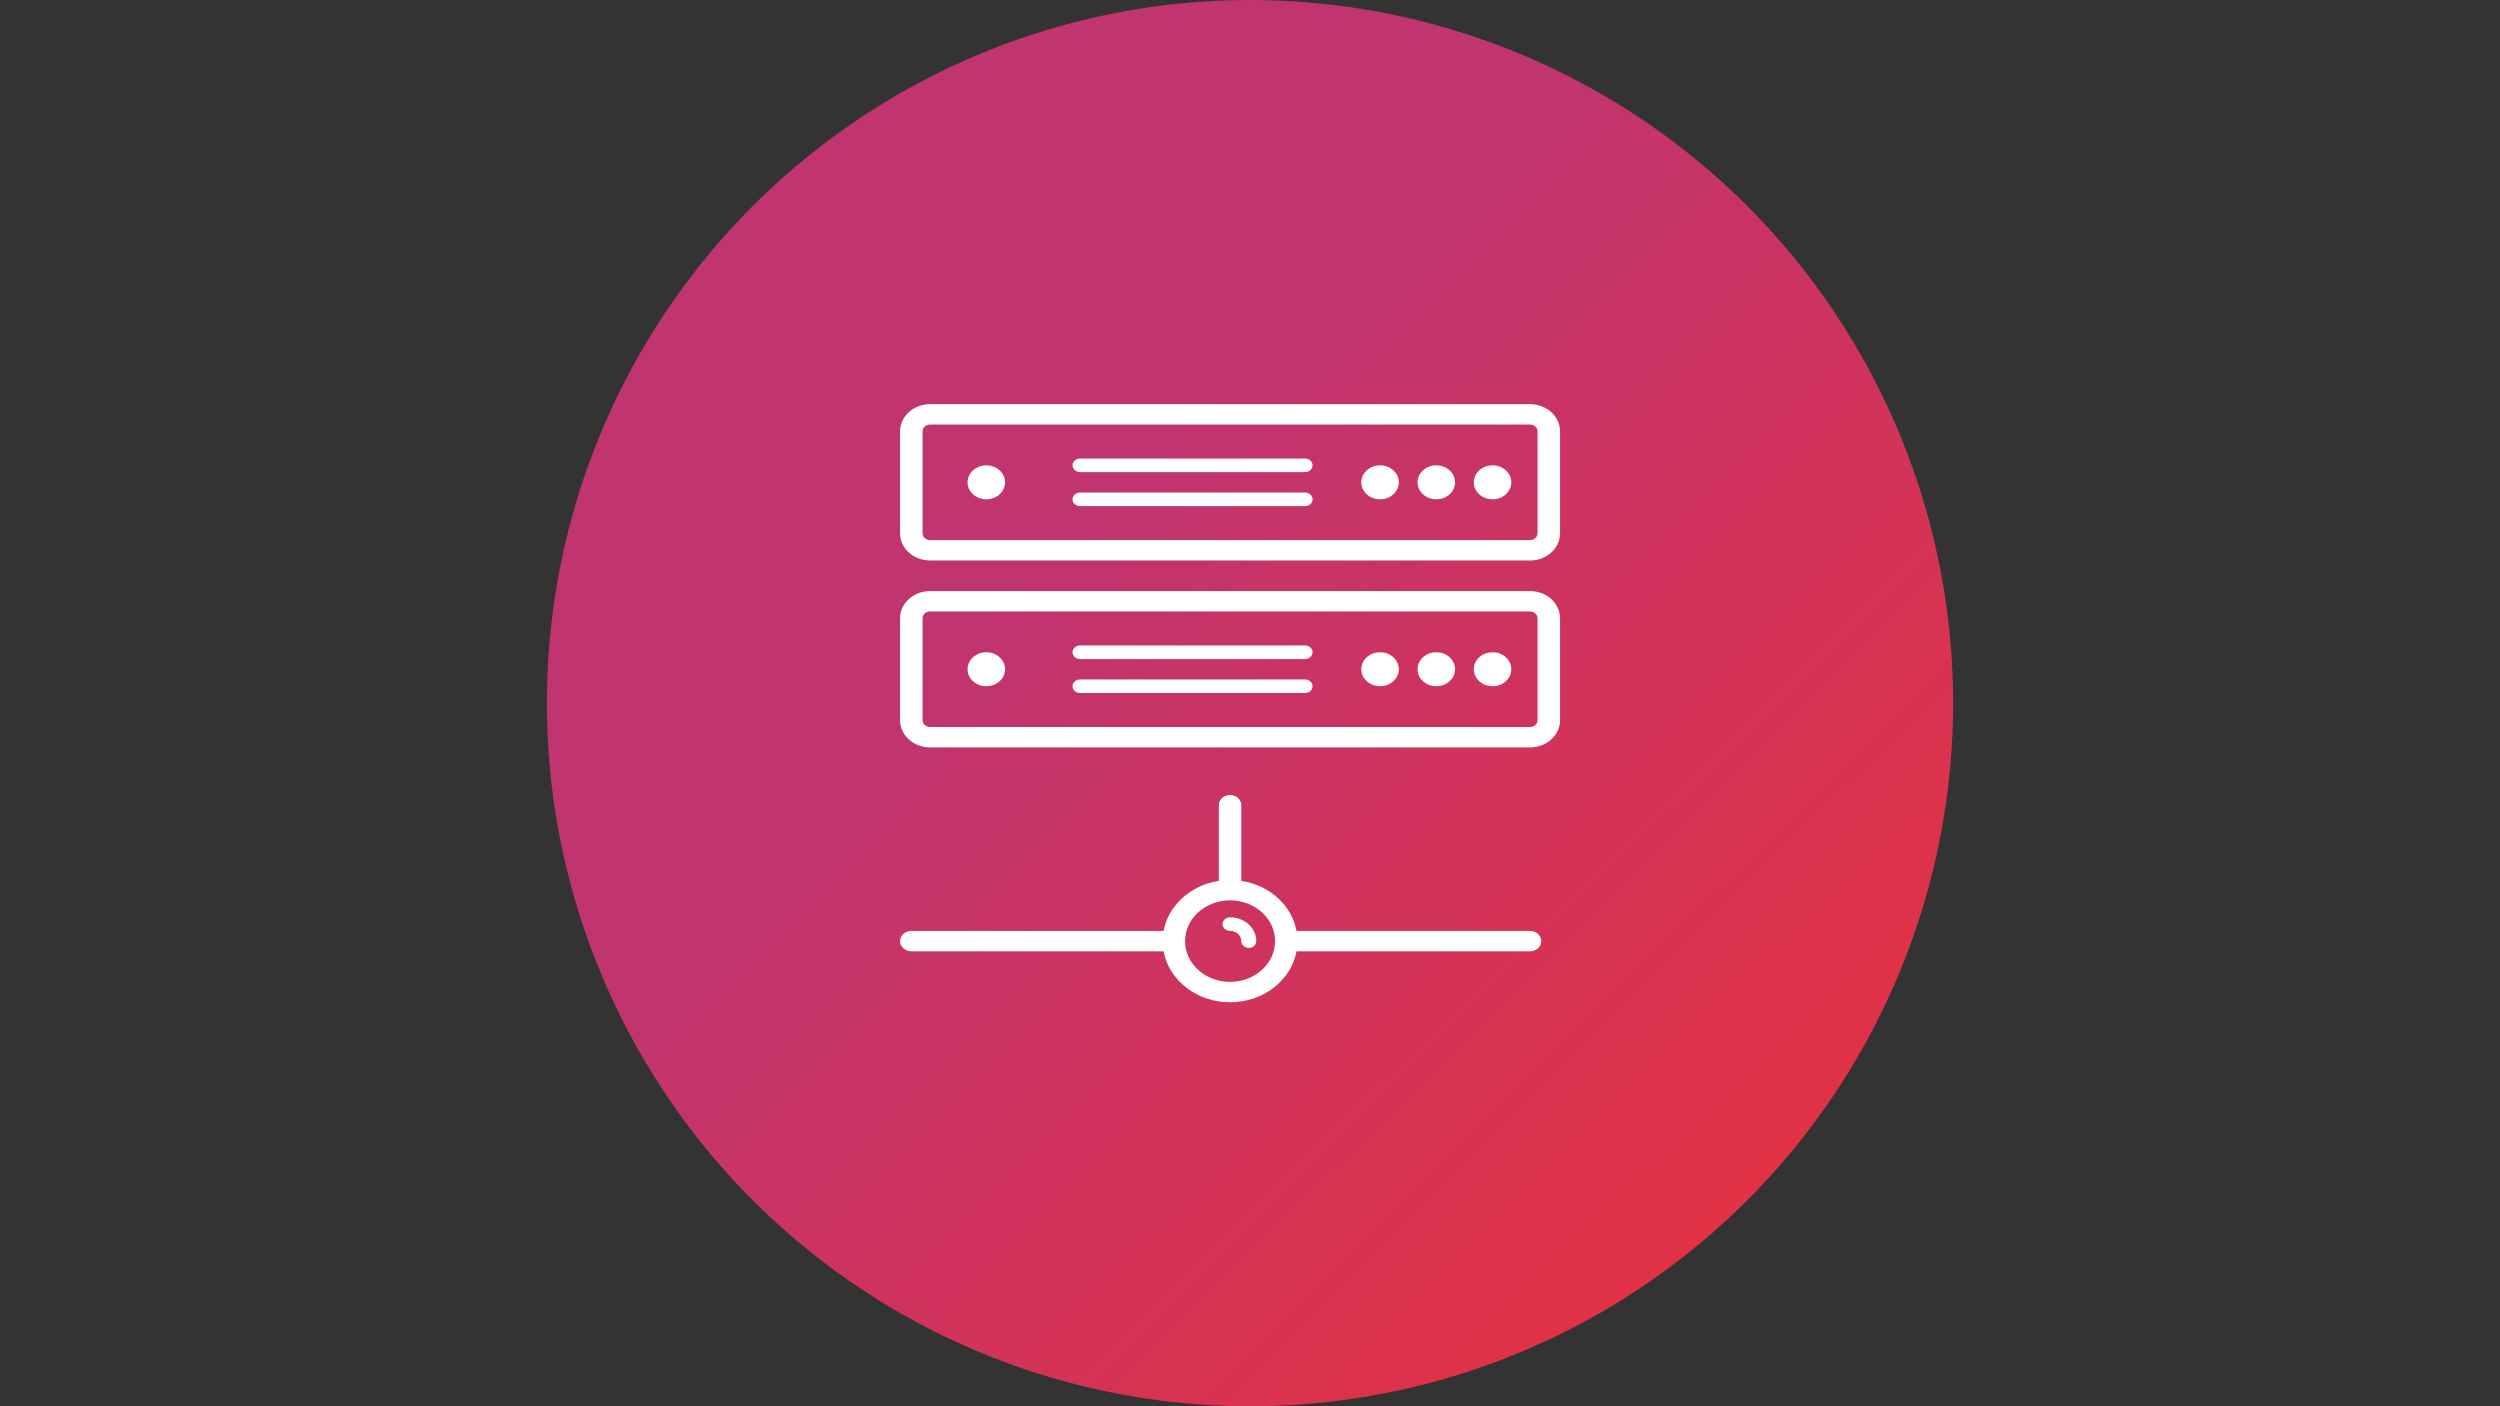 <?xml version="1.0" encoding="UTF-8" standalone="no"?>
<svg
   xmlns:dc="http://purl.org/dc/elements/1.1/"
   xmlns:cc="http://creativecommons.org/ns#"
   xmlns:rdf="http://www.w3.org/1999/02/22-rdf-syntax-ns#"
   xmlns:svg="http://www.w3.org/2000/svg"
   xmlns="http://www.w3.org/2000/svg"
   xmlns:xlink="http://www.w3.org/1999/xlink"
   xmlns:sodipodi="http://sodipodi.sourceforge.net/DTD/sodipodi-0.dtd"
   xmlns:inkscape="http://www.inkscape.org/namespaces/inkscape"
   width="128"
   height="72"
   id="svg2"
   version="1.1"
   inkscape:version="0.91 r13725"
   sodipodi:docname="transcode_svg.svg">
  <rect width="100%" height="100%" fill="#333333" stroke="none"/>
  <sodipodi:namedview
     pagecolor="#ffffff"
     bordercolor="#666666"
     borderopacity="1"
     objecttolerance="10"
     gridtolerance="10"
     guidetolerance="10"
     inkscape:pageopacity="0"
     inkscape:pageshadow="2"
     inkscape:window-width="2560"
     inkscape:window-height="1378"
     id="namedview56"
     showgrid="false"
     inkscape:zoom="2.25"
     inkscape:cx="-68.888889"
     inkscape:cy="36"
     inkscape:window-x="-8"
     inkscape:window-y="-8"
     inkscape:window-maximized="1"
     inkscape:current-layer="svg2" />
  <defs
     id="defs4">
    <linearGradient
       inkscape:collect="always"
       id="linearGradient4188">
      <stop
         style="stop-color:#c03470;stop-opacity:1"
         offset="0"
         id="stop4190" />
      <stop
         style="stop-color:#e13246;stop-opacity:1"
         offset="1"
         id="stop4192" />
    </linearGradient>
    <linearGradient
       x1="49.078%"
       y1="100%"
       x2="0%"
       y2="7.585%"
       id="a">
      <stop
         stop-color="#006DCC"
         offset="0%"
         id="stop7" />
      <stop
         stop-color="#338BF8"
         offset="39.97%"
         id="stop9" />
      <stop
         stop-color="#23FAD2"
         offset="100%"
         id="stop11" />
    </linearGradient>
    <circle
       id="b"
       cx="36"
       cy="36"
       r="36" />
    <linearGradient
       x1="0%"
       y1="0%"
       x2="50%"
       y2="100%"
       id="e">
      <stop
         stop-color="#EEE"
         offset="0%"
         id="stop15" />
      <stop
         stop-color="#C7E5FF"
         stop-opacity="0"
         offset="100%"
         id="stop17" />
    </linearGradient>
    <rect
       id="d"
       width="50"
       height="32"
       rx="2" />
    <filter
       x="-28%"
       y="-31.2%"
       width="156%"
       height="187.5%"
       filterUnits="objectBoundingBox"
       id="c">
      <feOffset
         dy="4"
         in="SourceAlpha"
         result="shadowOffsetOuter1"
         id="feOffset21" />
      <feGaussianBlur
         stdDeviation="4"
         in="shadowOffsetOuter1"
         result="shadowBlurOuter1"
         id="feGaussianBlur23" />
      <feColorMatrix
         values="0 0 0 0 0.208 0 0 0 0 0.145 0 0 0 0 0.827 0 0 0 0.16 0"
         in="shadowBlurOuter1"
         id="feColorMatrix25" />
    </filter>
    <linearGradient
       x1="50%"
       y1="0%"
       x2="50%"
       y2="100%"
       id="h">
      <stop
         stop-color="#EEE"
         offset="0%"
         id="stop28" />
      <stop
         stop-color="#C7E5FF"
         offset="100%"
         id="stop30" />
    </linearGradient>
    <rect
       id="g"
       x="11"
       y="10"
       width="50"
       height="32"
       rx="2" />
    <filter
       x="-28%"
       y="-31.2%"
       width="156%"
       height="187.5%"
       filterUnits="objectBoundingBox"
       id="f">
      <feOffset
         dy="4"
         in="SourceAlpha"
         result="shadowOffsetOuter1"
         id="feOffset34" />
      <feGaussianBlur
         stdDeviation="4"
         in="shadowOffsetOuter1"
         result="shadowBlurOuter1"
         id="feGaussianBlur36" />
      <feColorMatrix
         values="0 0 0 0 0.208 0 0 0 0 0.145 0 0 0 0 0.827 0 0 0 0.16 0"
         in="shadowBlurOuter1"
         id="feColorMatrix38" />
    </filter>
    <linearGradient
       inkscape:collect="always"
       xlink:href="#linearGradient4188"
       id="linearGradient4194"
       x1="44"
       y1="9.778"
       x2="78.222"
       y2="44.444"
       gradientUnits="userSpaceOnUse" />
  </defs>
  <g
     fill="none"
     fill-rule="evenodd"
     id="g40"
     style="fill-opacity:1;fill:url(#linearGradient4194)">
    <use
       fill="url(#a)"
       xlink:href="#b"
       transform="translate(28)"
       id="use42"
       style="fill-opacity:1;fill:url(#linearGradient4194)" />
    <g
       transform="translate(41 14)"
       id="g44"
       style="fill-opacity:1;fill:url(#linearGradient4194)" />
    <g
       transform="translate(41 14)"
       id="g50"
       style="fill-opacity:1;fill:url(#linearGradient4194)" />
  </g>
  <g
     style="fill:#ffffff"
     id="g3400"
     transform="matrix(0.446,0,0,0.446,159.736,14.107)">
    <path
       id="path3388"
       d="M 18.594,19 C 14.994,19 12,21.937 12,25.531 L 12,41 a 2,2 0 1 0 4,0 L 16,25.531 C 16,24.115 17.11,23 18.594,23 l 68.812,0 C 88.89,23 90,24.115 90,25.531 l 0,42.938 C 90,69.885 88.89,71 87.406,71 L 46,71 a 2,2 0 1 0 0,4 l 41.406,0 C 91.006,75 94,72.063 94,68.469 l 0,-42.938 C 94,21.937 91.006,19 87.406,19 l -68.812,0 z M 43.812,33 A 2,2 0 0 0 42,35 l 0,24 a 2,2 0 0 0 2.969,1.75 l 22,-12 a 2,2 0 0 0 0,-3.5 l -22,-12 A 2,2 0 0 0 43.812,33 Z M 46,38.375 61.812,47 46,55.625 46,38.375 Z M 7.812,47 A 2.002,2.002 0 1 0 8,51 c 15.488,0 28,12.512 28,28 a 2,2 0 1 0 4,0 C 40,61.351 25.65,47 8,47 a 2,2 0 0 0 -0.188,0 z m 0,8 A 2.002,2.002 0 1 0 8,59 c 11.069,0 20,8.931 20,20 a 2,2 0 1 0 4,0 C 32,65.769 21.231,55 8,55 a 2,2 0 0 0 -0.188,0 z m 0,8 A 2.002,2.002 0 1 0 8,67 c 6.651,0 12,5.349 12,12 a 2,2 0 1 0 4,0 C 24,70.187 16.813,63 8,63 a 2,2 0 0 0 -0.188,0 z"
       style="color:#000000;font-style:normal;font-variant:normal;font-weight:normal;font-stretch:normal;font-size:medium;line-height:normal;font-family:Sans;-inkscape-font-specification:Sans;text-indent:0;text-align:start;text-decoration:none;text-decoration-line:none;letter-spacing:normal;word-spacing:normal;text-transform:none;direction:ltr;block-progression:tb;writing-mode:lr-tb;baseline-shift:baseline;text-anchor:start;display:inline;overflow:visible;visibility:visible;opacity:1;fill:#ffffff;fill-opacity:1;stroke:none;stroke-width:4;marker:none;enable-background:accumulate"
       inkscape:connector-curvature="0" />
  </g>
  <g
     id="g3451"
     transform="matrix(0.384,0,0,0.348,43.779,18.605)"
     style="fill:#ffffff">
    <g
       id="g3409"
       style="fill:#ffffff">
      <path
         id="path3411"
         d="m 90,83.5 -31.136,0 C 58.229,79.739 55.26,76.771 51.5,76.136 L 51.5,65 c 0,-0.828 -0.671,-1.5 -1.5,-1.5 -0.829,0 -1.5,0.672 -1.5,1.5 l 0,11.136 C 44.739,76.771 41.771,79.74 41.136,83.5 L 7.5,83.5 C 6.671,83.5 6,84.172 6,85 c 0,0.828 0.671,1.5 1.5,1.5 l 33.636,0 C 41.853,90.75 45.55,94 50,94 c 4.451,0 8.147,-3.25 8.864,-7.5 L 90,86.5 c 0.828,0 1.5,-0.672 1.5,-1.5 0,-0.828 -0.672,-1.5 -1.5,-1.5 z M 50,91 c -3.309,0 -6,-2.691 -6,-6 0,-3.309 2.691,-6 6,-6 3.309,0 6,2.691 6,6 0,3.309 -2.691,6 -6,6 z"
         inkscape:connector-curvature="0"
         style="fill:#ffffff" />
      <path
         id="path3413"
         d="m 90,33.5 -80,0 c -2.206,0 -4,1.794 -4,4 l 0,15 c 0,2.206 1.794,4 4,4 l 80,0 c 2.206,0 4,-1.794 4,-4 l 0,-15 c 0,-2.206 -1.794,-4 -4,-4 z m 1,19 c 0,0.552 -0.448,1 -1,1 l -80,0 c -0.551,0 -1,-0.448 -1,-1 l 0,-15 c 0,-0.551 0.449,-1 1,-1 l 80,0 c 0.552,0 1,0.449 1,1 l 0,15 z"
         inkscape:connector-curvature="0"
         style="fill:#ffffff" />
      <path
         id="path3415"
         d="M 90,6 10,6 C 7.794,6 6,7.794 6,10 l 0,15 c 0,2.206 1.794,4 4,4 l 80,0 c 2.206,0 4,-1.794 4,-4 L 94,10 C 94,7.794 92.206,6 90,6 Z m 1,19 c 0,0.551 -0.448,1 -1,1 L 10,26 C 9.449,26 9,25.551 9,25 L 9,10 C 9,9.449 9.449,9 10,9 l 80,0 c 0.552,0 1,0.449 1,1 l 0,15 z"
         inkscape:connector-curvature="0"
         style="fill:#ffffff" />
      <circle
         id="circle3417"
         r="2.5"
         cy="45"
         cx="17.5"
         style="fill:#ffffff" />
      <circle
         id="circle3419"
         r="2.5"
         cy="45"
         cx="70"
         style="fill:#ffffff" />
      <circle
         id="circle3421"
         r="2.5"
         cy="45"
         cx="77.5"
         style="fill:#ffffff" />
      <circle
         id="circle3423"
         r="2.5"
         cy="45"
         cx="85"
         style="fill:#ffffff" />
      <circle
         id="circle3425"
         r="2.5"
         cy="17.5"
         cx="17.5"
         style="fill:#ffffff" />
      <circle
         id="circle3427"
         r="2.5"
         cy="17.5"
         cx="70"
         style="fill:#ffffff" />
      <circle
         id="circle3429"
         r="2.5"
         cy="17.5"
         cx="77.5"
         style="fill:#ffffff" />
      <circle
         id="circle3431"
         r="2.5"
         cy="17.5"
         cx="85"
         style="fill:#ffffff" />
      <path
         id="path3433"
         d="m 60,14 -30,0 c -0.552,0 -1,0.448 -1,1 0,0.552 0.448,1 1,1 l 30,0 c 0.553,0 1,-0.448 1,-1 0,-0.552 -0.447,-1 -1,-1 z"
         inkscape:connector-curvature="0"
         style="fill:#ffffff" />
      <path
         id="path3435"
         d="m 60,19 -30,0 c -0.552,0 -1,0.448 -1,1 0,0.552 0.448,1 1,1 l 30,0 c 0.553,0 1,-0.448 1,-1 0,-0.552 -0.447,-1 -1,-1 z"
         inkscape:connector-curvature="0"
         style="fill:#ffffff" />
      <path
         id="path3437"
         d="m 60,41.5 -30,0 c -0.552,0 -1,0.448 -1,1 0,0.552 0.448,1 1,1 l 30,0 c 0.553,0 1,-0.448 1,-1 0,-0.552 -0.447,-1 -1,-1 z"
         inkscape:connector-curvature="0"
         style="fill:#ffffff" />
      <path
         id="path3439"
         d="m 60,46.5 -30,0 c -0.552,0 -1,0.448 -1,1 0,0.552 0.448,1 1,1 l 30,0 c 0.553,0 1,-0.448 1,-1 0,-0.552 -0.447,-1 -1,-1 z"
         inkscape:connector-curvature="0"
         style="fill:#ffffff" />
      <path
         id="path3441"
         d="m 50,81.5 c -0.552,0 -1,0.447 -1,1 0,0.553 0.448,1 1,1 0.827,0 1.5,0.673 1.5,1.5 0,0.553 0.447,1 1,1 0.553,0 1,-0.447 1,-1 0,-1.93 -1.57,-3.5 -3.5,-3.5 z"
         inkscape:connector-curvature="0"
         style="fill:#ffffff" />
    </g>
  </g>
</svg>
